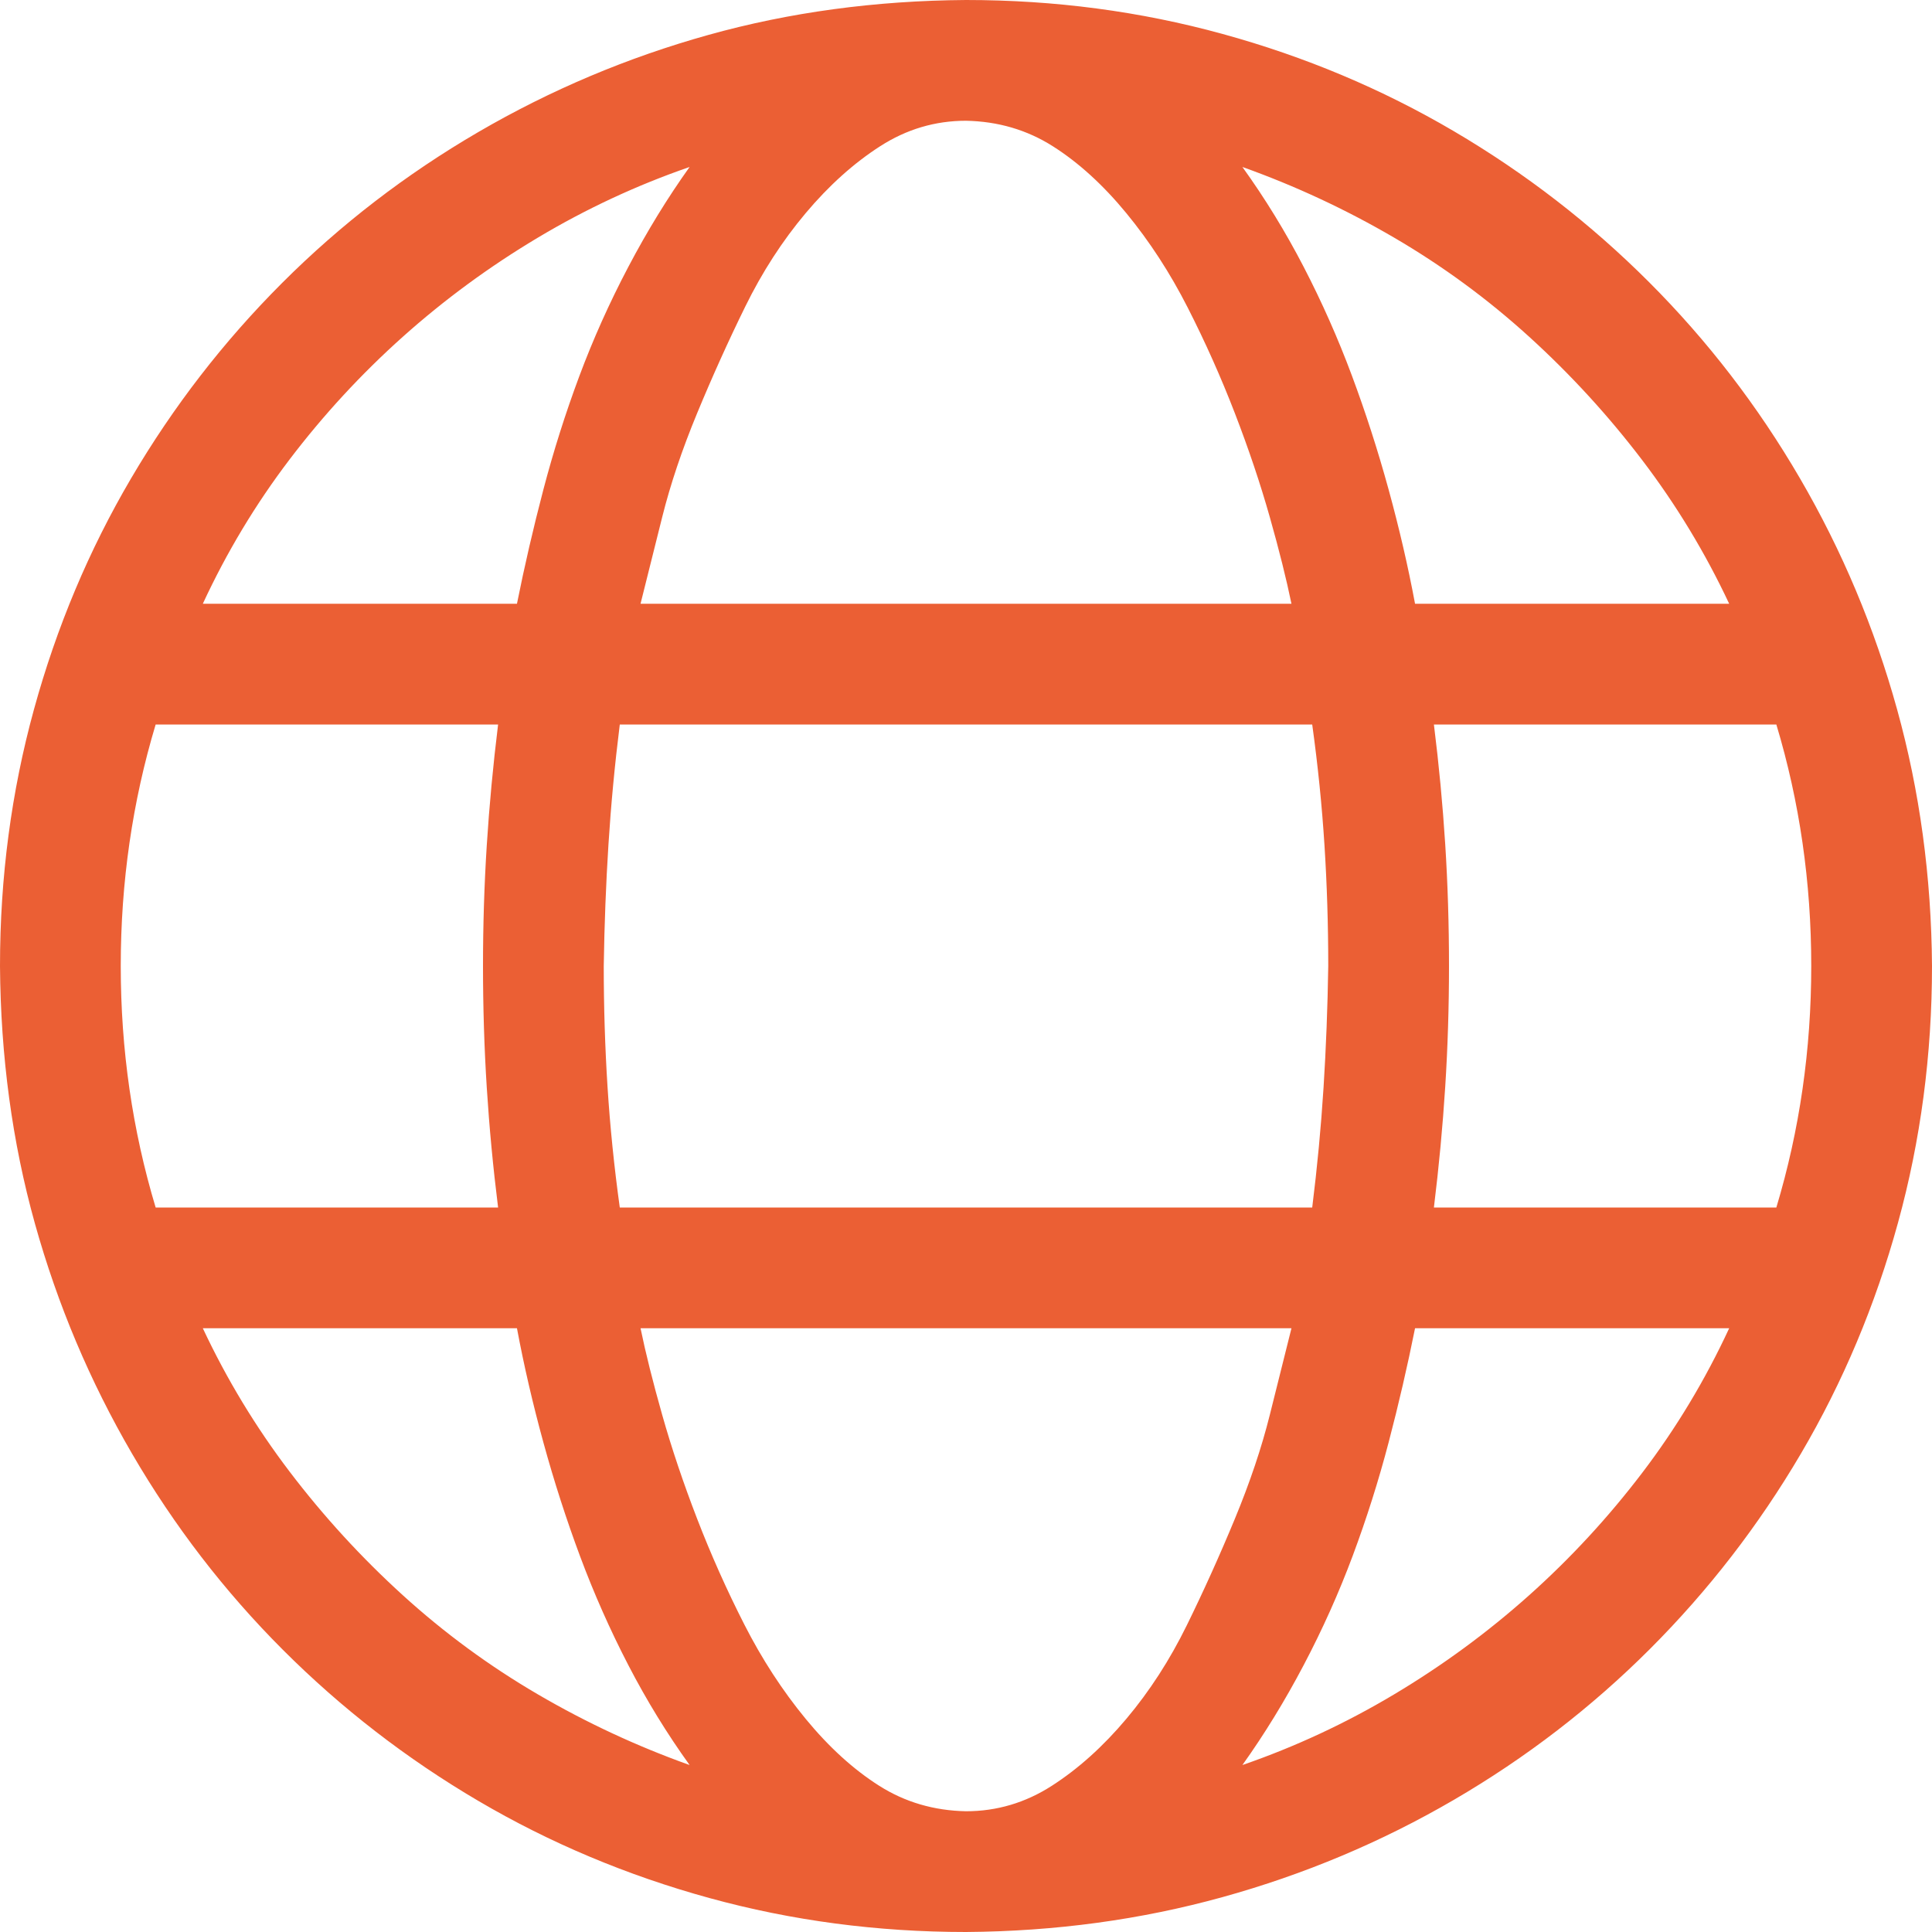 <svg xmlns="http://www.w3.org/2000/svg" viewBox="0 0 2048 2048" class="svg_3aeb045a" focusable="false"><path d="M1024 0q141 0 272 36t245 103 207 160 160 208 103 245 37 272q0 141-36 272t-103 245-160 207-208 160-245 103-272 37q-141 0-272-36t-245-103-207-160-160-208-103-244-37-273q0-141 36-272t103-245 160-207 208-160T751 37t273-37zm809 640q-38-81-92-152t-120-131-143-105-161-75q36 50 65 106t51 115 39 121 28 121h333zm87 384q0-133-37-256h-363q8 64 12 127t4 129q0 65-4 128t-12 128h363q37-123 37-256zm-896 896q49 0 91-27t79-71 64-99 51-113 37-110 23-92H679q8 39 23 92t37 110 50 112 65 100 78 71 92 27zm367-640q8-64 12-127t5-129q0-65-4-128t-13-128H657q-8 64-12 127t-5 129q0 65 4 128t13 128h734zM128 1024q0 133 37 256h363q-8-64-12-127t-4-129q0-65 4-128t12-128H165q-37 123-37 256zm896-896q-49 0-91 27t-79 71-64 99-51 113-37 110-23 92h690q-8-39-23-92t-37-110-50-112-65-100-78-71-92-27zm-293 49q-84 29-161 75T427 357 307 487t-92 153h333q12-60 28-121t38-120 52-116 65-106zM215 1408q38 81 92 152t120 131 143 105 161 75q-36-50-65-106t-51-115-39-121-28-121H215zm1102 463q84-29 161-75t143-105 120-130 92-153h-333q-12 60-28 121t-38 120-52 116-65 106z" fill="#eb5f34"></path></svg>